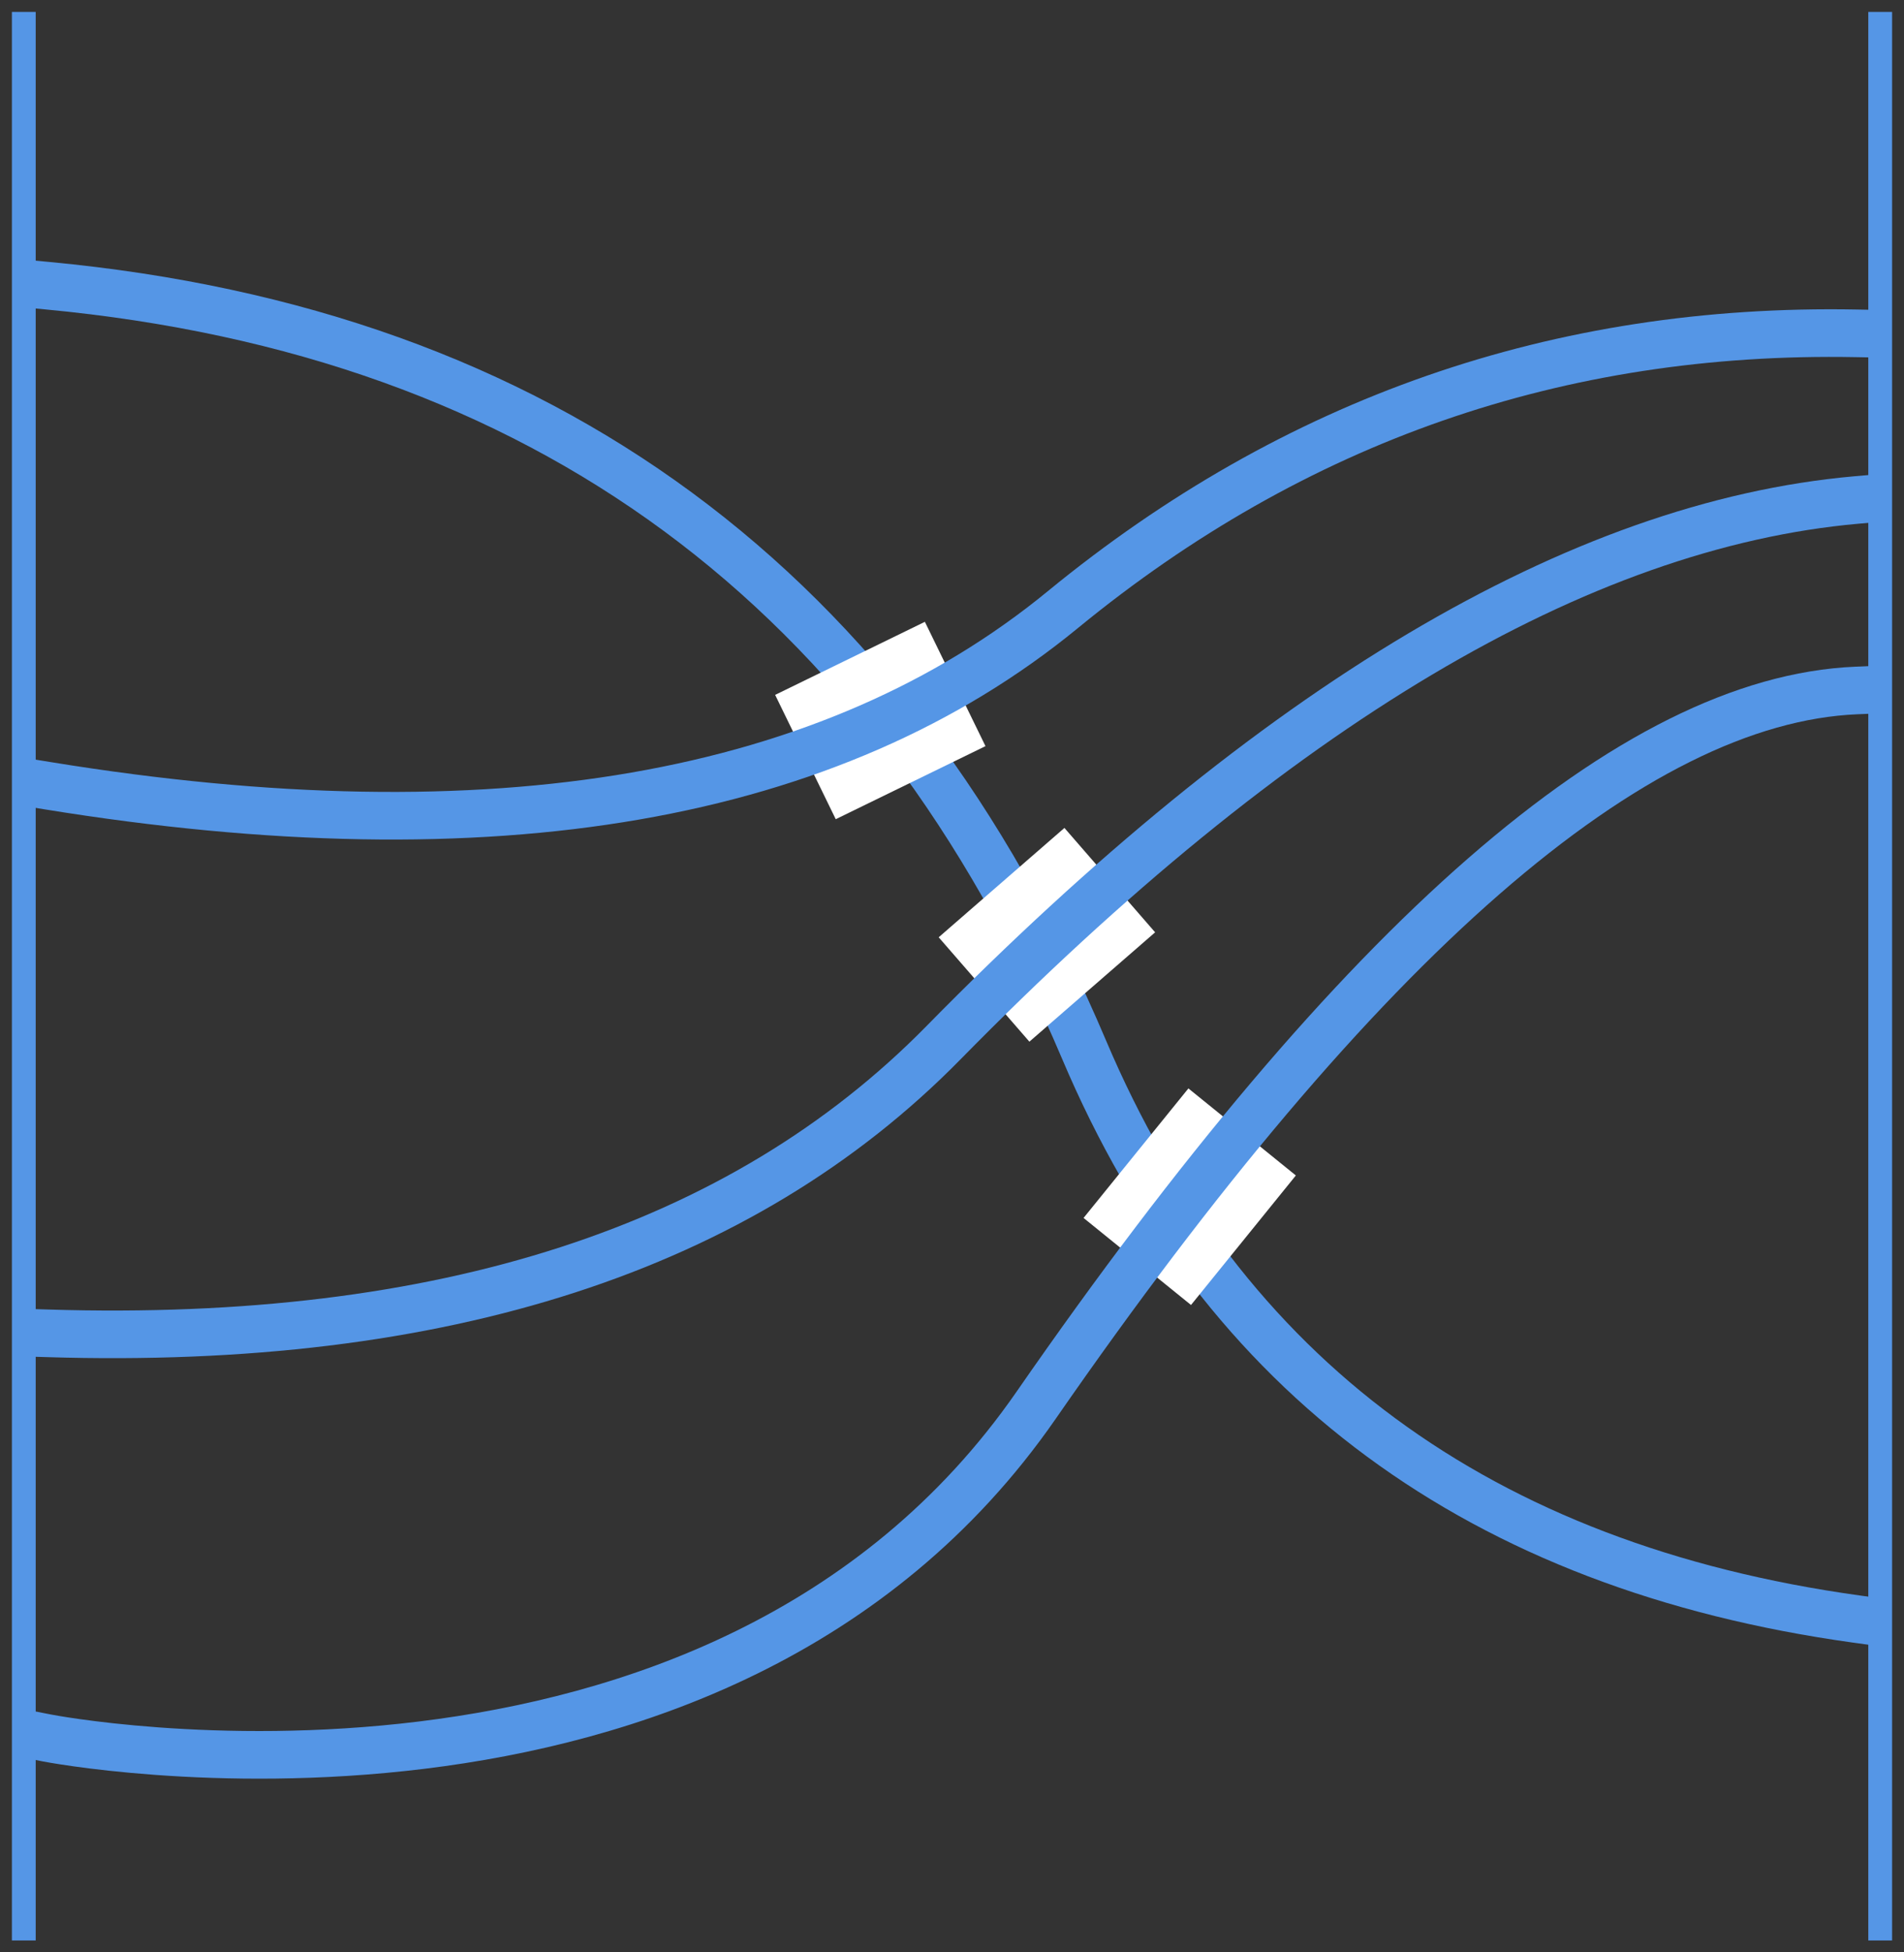 <?xml version="1.0" encoding="UTF-8"?>
<svg width="80px" height="82px" viewBox="0 0 80 82" version="1.1" xmlns="http://www.w3.org/2000/svg" xmlns:xlink="http://www.w3.org/1999/xlink">
    <rect x="0" y="0" width="80" height="82" fill="#333333" stroke="none"/>
    <!-- Generator: Sketch 50.2 (55047) - http://www.bohemiancoding.com/sketch -->
    <title>line</title>
    <desc>Created with Sketch.</desc>
    <defs></defs>
    <g id="Page-1" stroke="none" stroke-width="1" fill="none" fill-rule="evenodd">
        <g id="line" transform="translate(0, 1)">
            <path d="M2,11 C22.794,12.964 37.311,23.661 45.551,43.09 C51.379,56.834 62.196,64.804 78,67" id="Line-2" stroke="#5596E6" stroke-width="2" stroke-linecap="square"></path>
            <rect id="Rectangle" fill="#FFFFFF" transform="translate(36.988, 29.262) rotate(-26) translate(-36.988, -29.262) " x="33.488" y="26.357" width="7" height="5.809"></rect>
            <rect id="Rectangle" fill="#FFFFFF" transform="translate(43.988, 38.262) rotate(-41) translate(-43.988, -38.262) " x="40.488" y="35.357" width="7" height="5.809"></rect>
            <rect id="Rectangle" fill="#FFFFFF" transform="translate(49.988, 49.262) rotate(-51) translate(-49.988, -49.262) " x="46.488" y="46.357" width="7" height="5.809"></rect>
            <path d="M2,55 C18.6,55.511 31.147,51.443 39.642,42.795 C53.551,28.633 66.337,21.035 78,20" id="Line-2" stroke="#5596E6" stroke-width="2" stroke-linecap="square"></path>
            <path d="M2,32 C20.715,35.043 34.934,32.578 44.657,24.605 C54.38,16.632 65.494,12.763 78,13" id="Line-2" stroke="#5596E6" stroke-width="2" stroke-linecap="square"></path>
            <path d="M2,72 C2,72 30.073,77.452 43.539,58.015 C57.126,38.403 68.613,28.398 78,28" id="Line-2" stroke="#5596E6" stroke-width="2" stroke-linecap="square"></path>
            <path d="M1,0 L1,80" id="Line" stroke="#5596E6" stroke-linecap="square"></path>
            <path d="M79,0 L79,80" id="Line" stroke="#5596E6" stroke-linecap="square"></path>
        </g>
    </g>
</svg>
